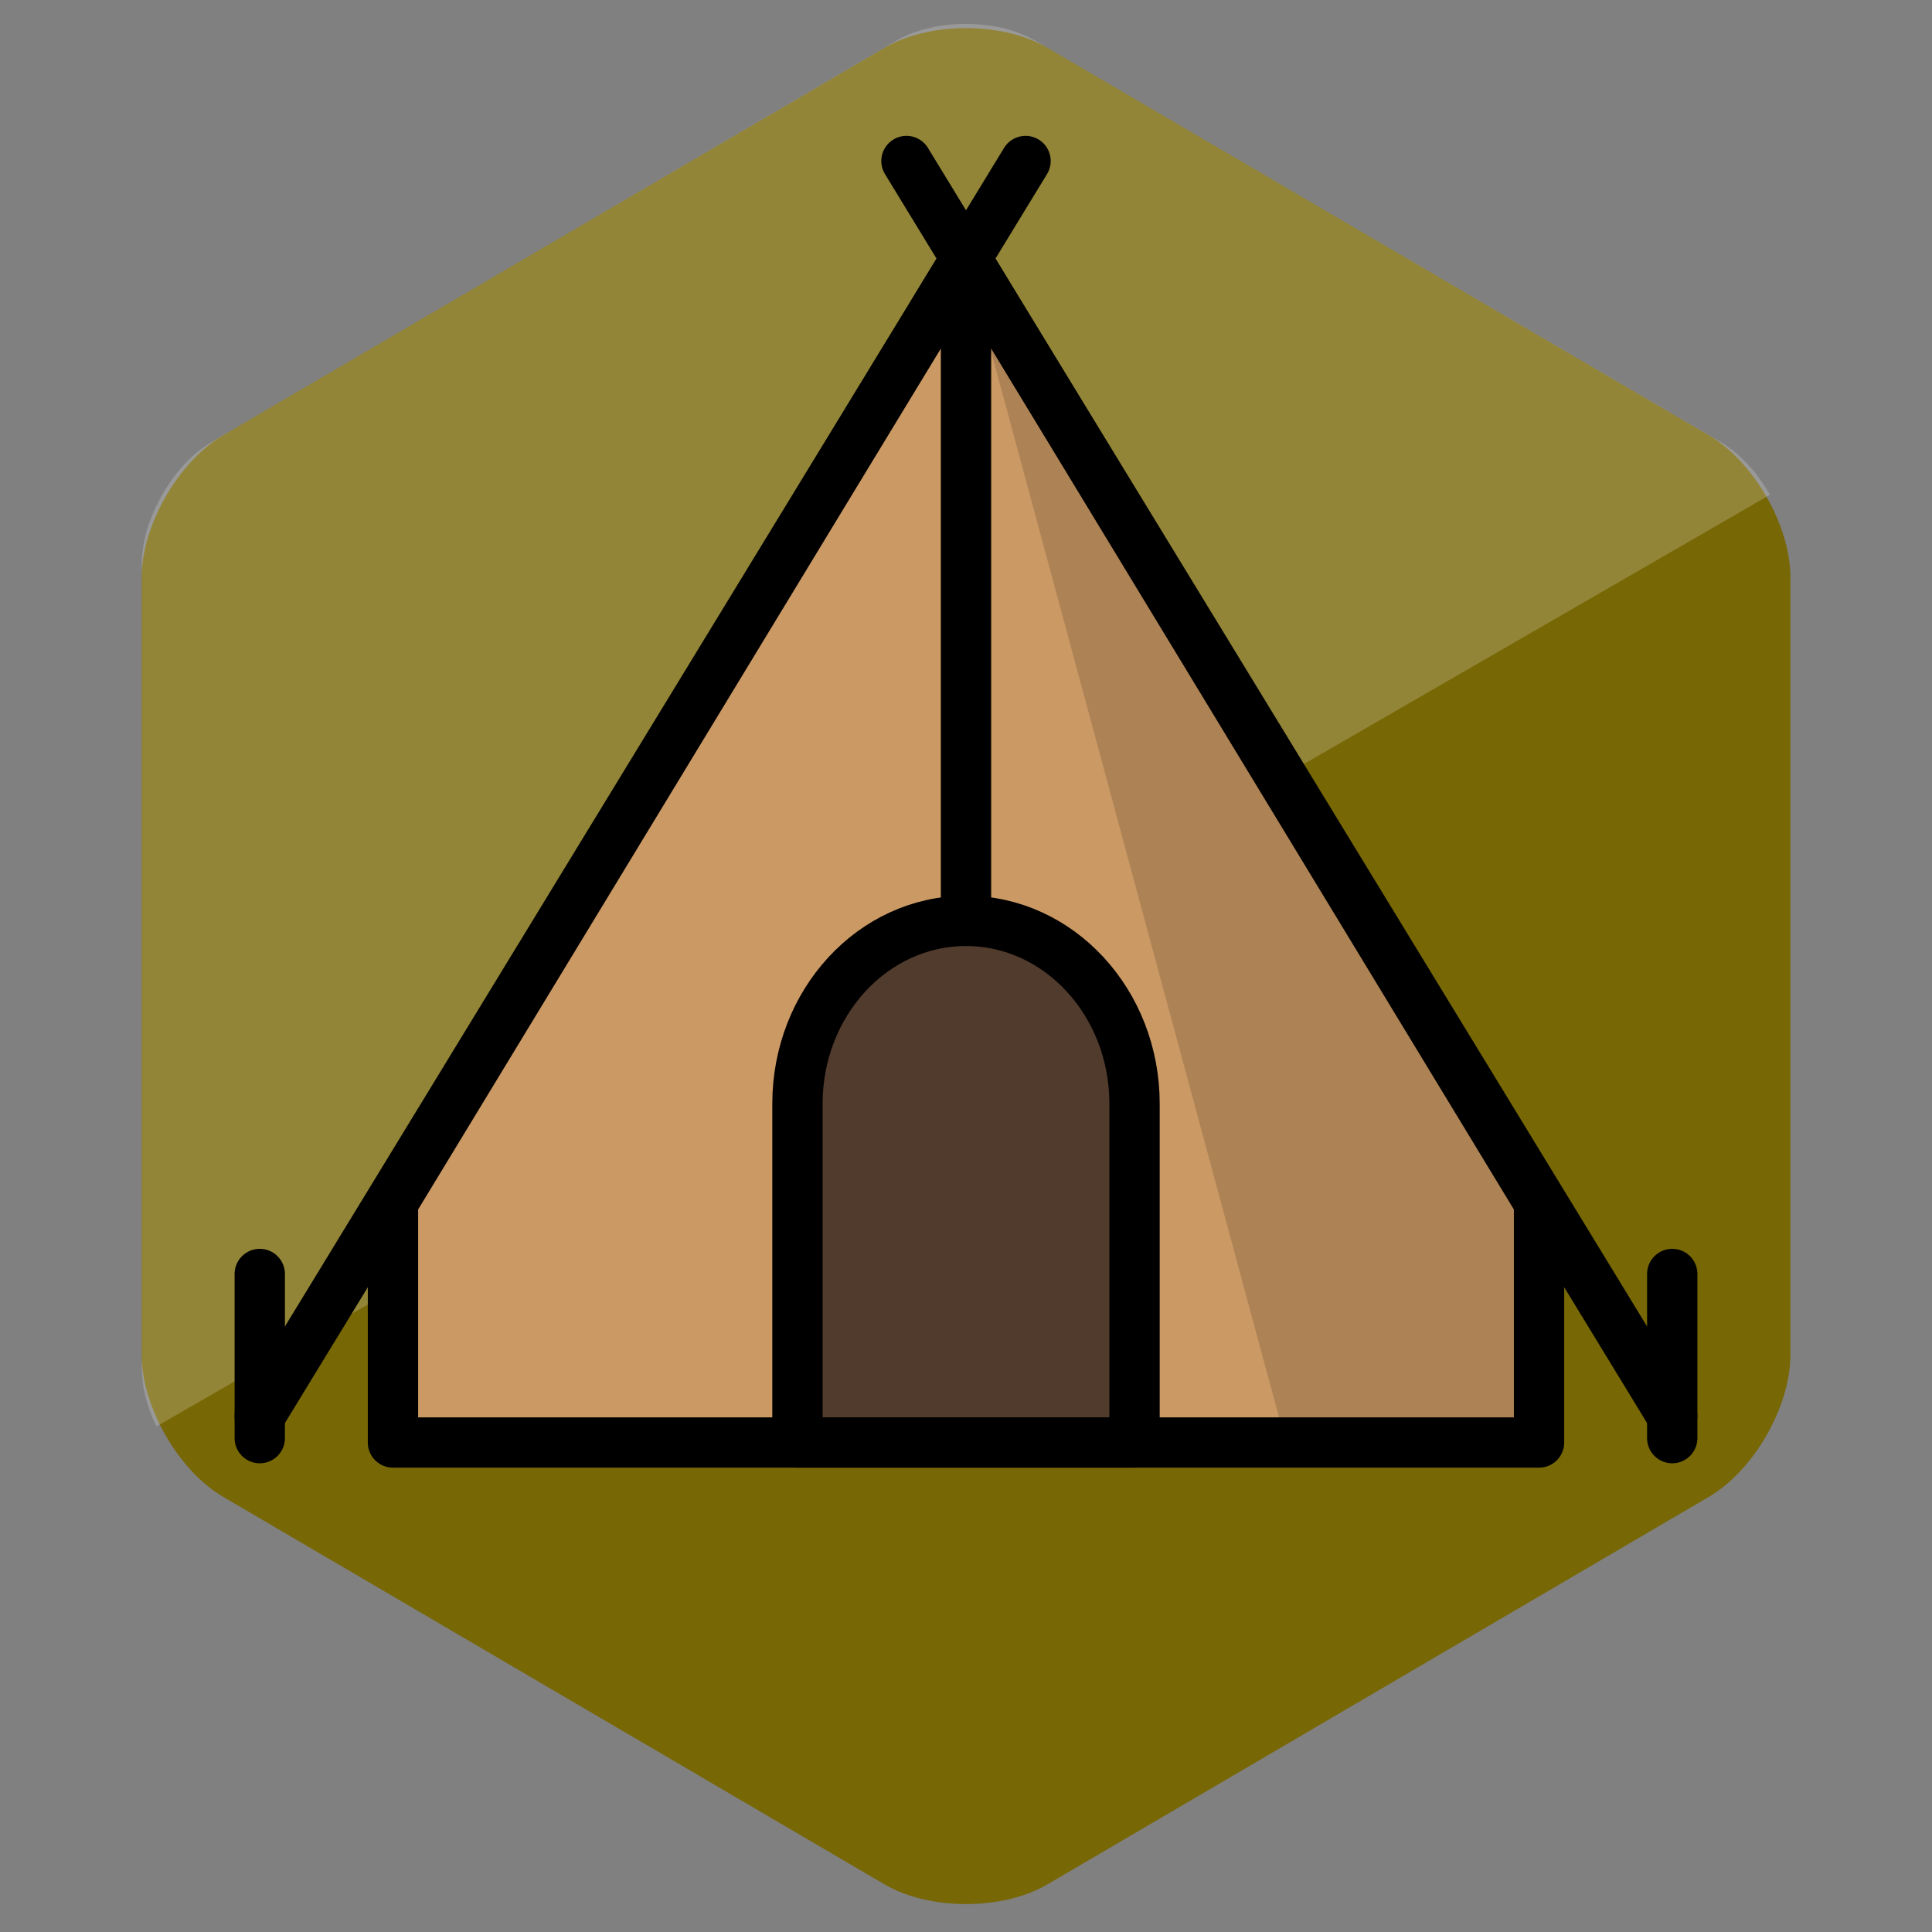 <svg id="Laag_1" data-name="Laag 1" xmlns="http://www.w3.org/2000/svg" viewBox="0 0 768 768"><rect x="0" y="0" width="768" height="768" fill="#808080" stroke="none"/><defs><style>.cls-1{fill:#776705;}.cls-2{fill:#fff;opacity:0.2;}.cls-3{fill:#cb9964;}.cls-4{fill:#513b2c;}.cls-5{fill:none;stroke:#000;stroke-linecap:round;stroke-linejoin:round;stroke-width:20px;}.cls-6{isolation:isolate;opacity:0.15;}</style></defs><path class="cls-1" d="M56.32,229.51c0-20.63,14.56-46,32.36-56.46L351.64,19c17.8-10.43,46.92-10.43,64.72,0l263,154.08c17.8,10.42,32.36,35.83,32.36,56.45v309c0,20.63-14.56,46-32.36,56.46l-263,154.09c-17.8,10.42-46.92,10.42-64.72,0L88.68,595c-17.8-10.43-32.36-35.84-32.36-56.46Z"/><path class="cls-2" d="M703.57,196.7a40.74,40.74,0,0,0-2.47-4,55.29,55.29,0,0,0-4.58-6.15,61,61,0,0,0-5.53-5.66,43.91,43.91,0,0,0-6.71-5L412.11,16.48a53.6,53.6,0,0,0-8.75-4,56.4,56.4,0,0,0-10.13-2.34,81.6,81.6,0,0,0-10-.64,73.58,73.58,0,0,0-11.78,1.17c-2.72.64-4.71,1.13-5.43,1.37s-2.38.82-3.06,1-3.82,1.62-4,1.72-1.23.58-1.82.93L93.44,170.25S82.35,176.33,78,180.06a59.08,59.08,0,0,0-5.74,5.69A64,64,0,0,0,67,192.57c-.69,1.07-1.71,2.65-2.62,4.28-1.18,2.12-2.27,4.38-2.75,5.36-.87,1.79-2.47,6-2.87,7.32s-1.16,4.15-1.28,4.83c0,.17-.52,2.64-.56,2.93s-.33,2.19-.4,3.2c0,.36-.16,2.17-.16,2.23V544.85s.26,3.81.32,4.22c0,.16.34,2.58.59,3.63.16.69.48,2.24.69,3s.55,2,.72,2.51.71,2.18.9,2.69.94,2.43,1.15,2.93,1.36,3,1.44,3.18S703.57,196.7,703.57,196.7Z"/><polygon class="cls-3" points="611.79 573.42 156.21 573.42 156.21 477.99 384 102.78 611.79 477.99 611.79 573.42"/><path class="cls-4" d="M384,366.06h0c37,0,67,32.54,67,72.69h0V573.42H317V438.75c0-40.15,30-72.69,67-72.69Z"/><line class="cls-5" x1="407.67" y1="64" x2="103.26" y2="562.88"/><line class="cls-5" x1="103.26" y1="571.68" x2="103.26" y2="506.43"/><line class="cls-5" x1="360.33" y1="64" x2="664.74" y2="562.88"/><line class="cls-5" x1="664.74" y1="571.68" x2="664.74" y2="506.43"/><line class="cls-5" x1="384" y1="366.06" x2="384" y2="102.77"/><polygon class="cls-6" points="611.79 573.42 611.79 477.99 384 102.78 510.67 571.68 611.79 573.42"/><polygon class="cls-5" points="611.79 573.42 156.21 573.42 156.21 477.99 384 102.78 611.79 477.99 611.79 573.42"/><path class="cls-5" d="M384,366.06h0c37,0,67,32.54,67,72.69h0V573.42H317V438.75c0-40.15,30-72.69,67-72.69Z"/></svg>